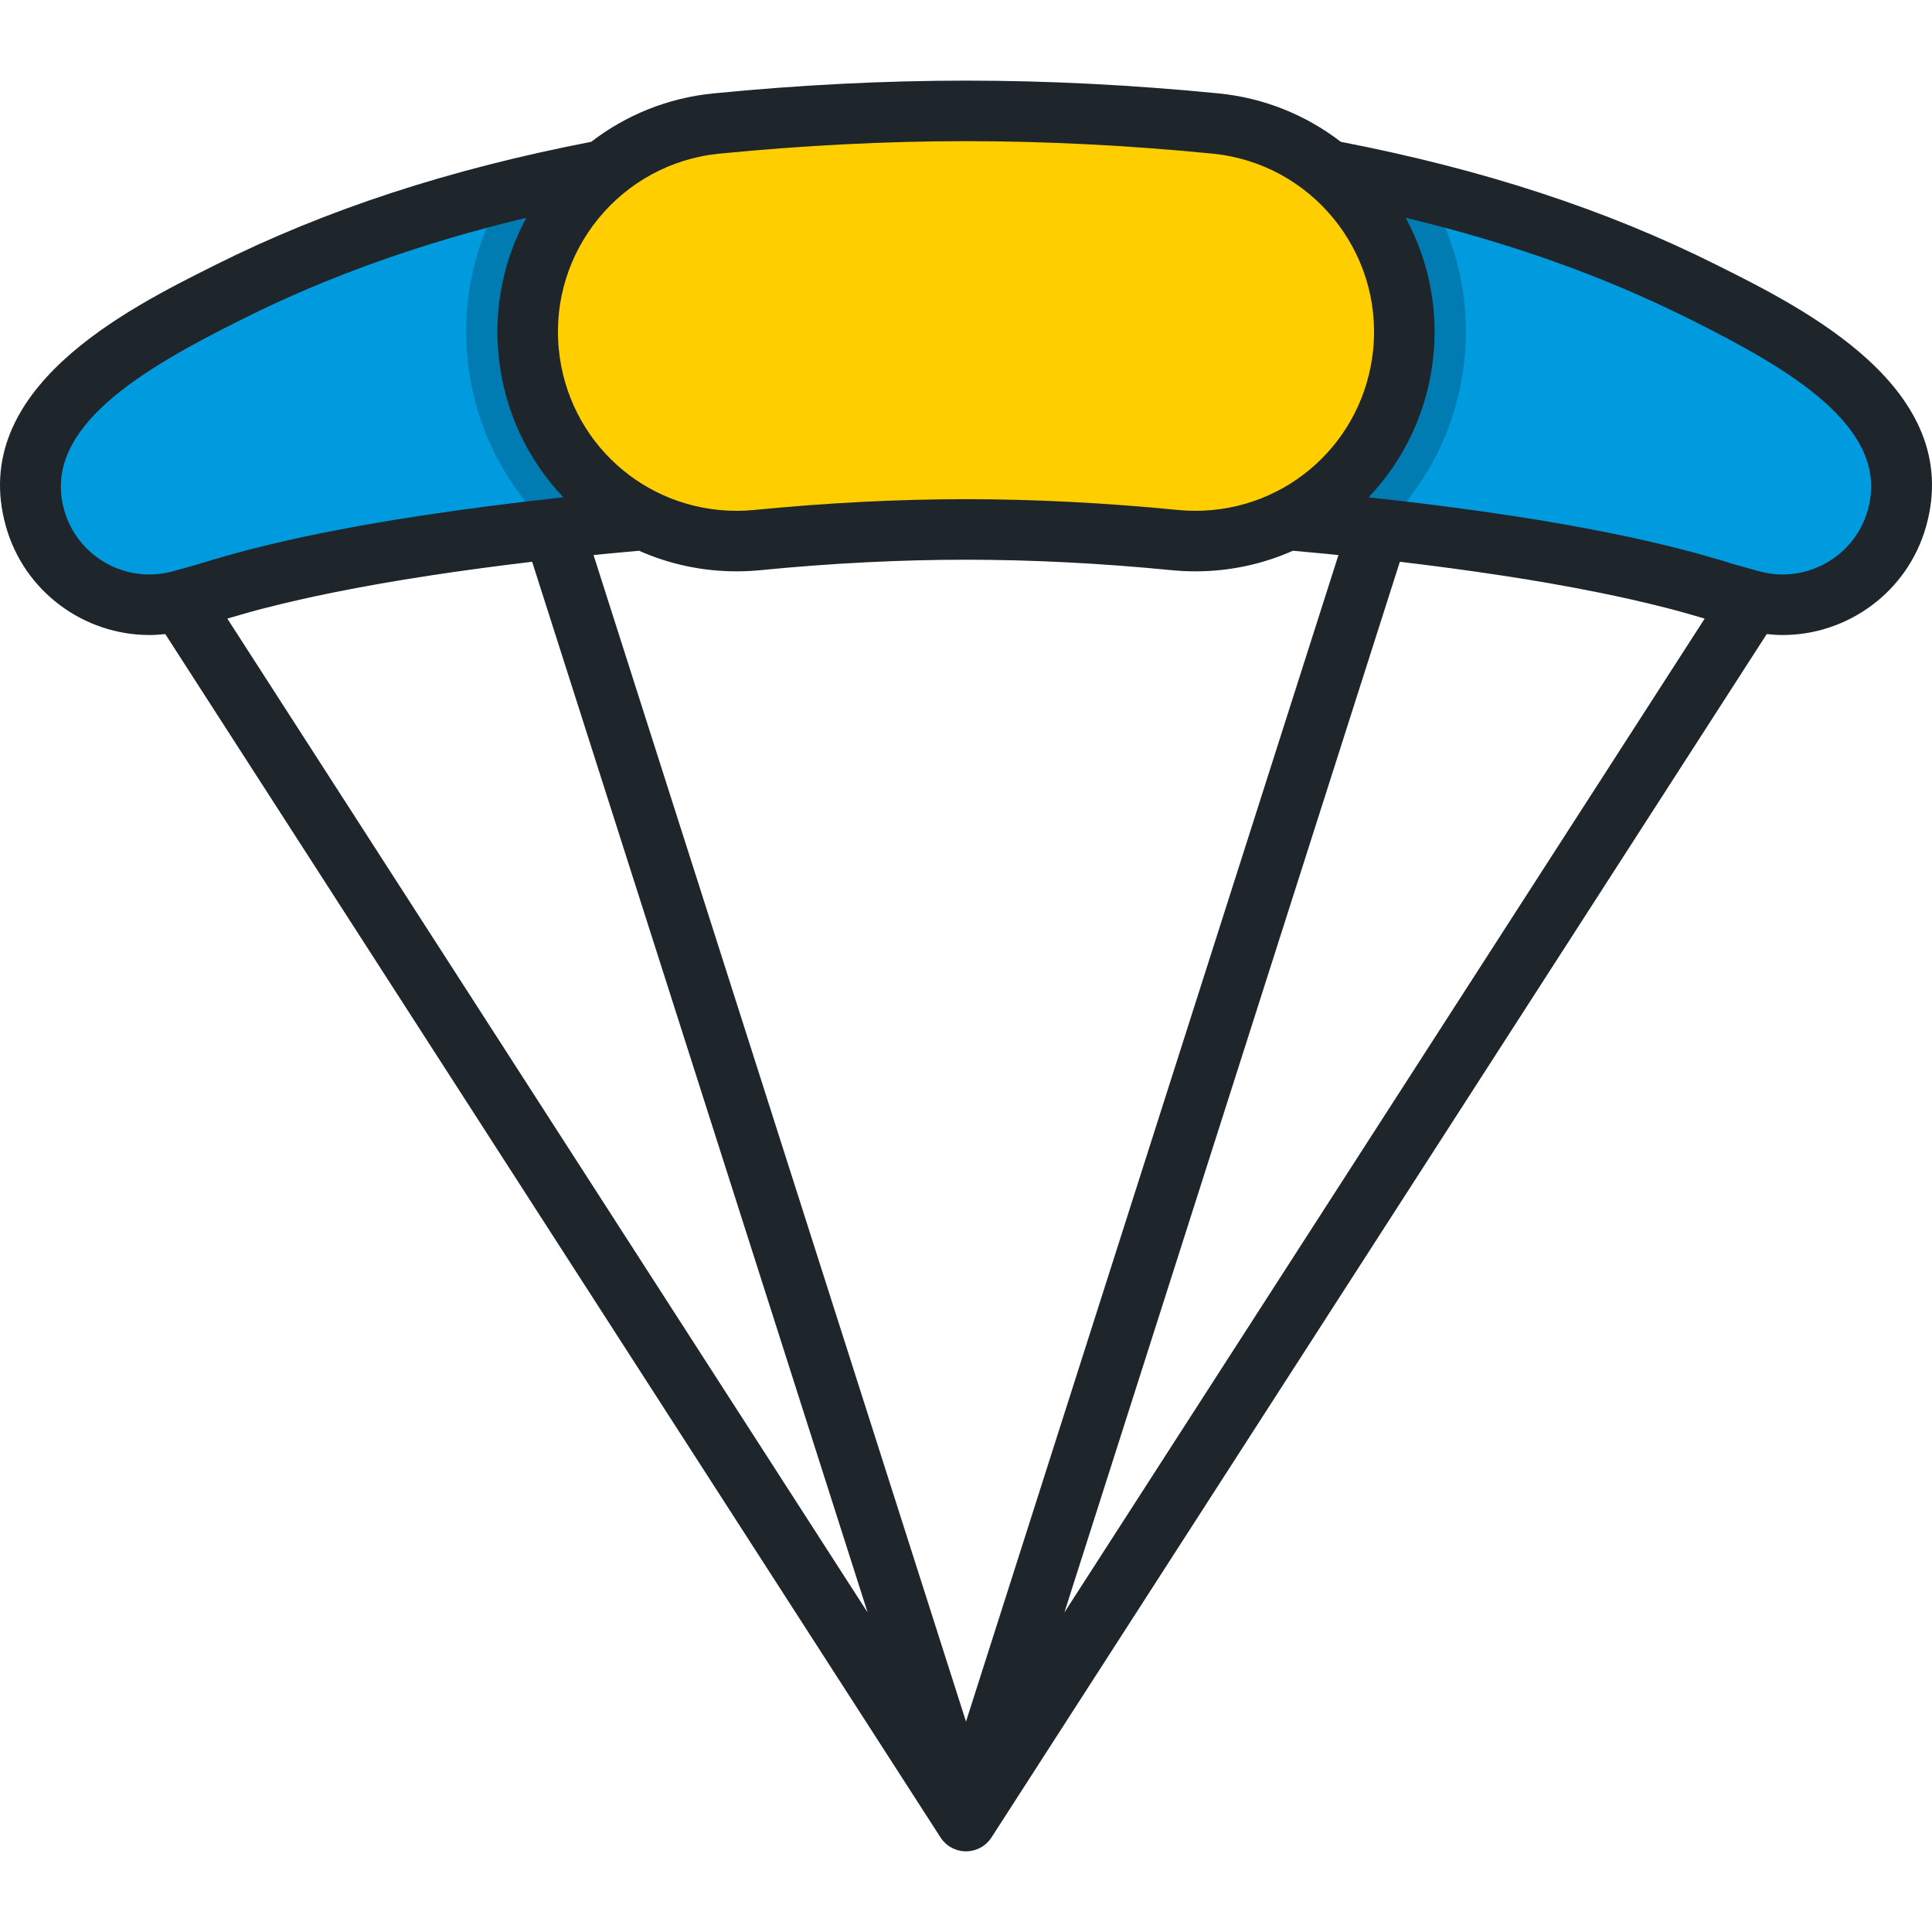 <?xml version="1.0" encoding="iso-8859-1"?>
<!-- Generator: Adobe Illustrator 19.0.0, SVG Export Plug-In . SVG Version: 6.00 Build 0)  -->
<svg version="1.1" id="Layer_1" xmlns="http://www.w3.org/2000/svg" xmlns:xlink="http://www.w3.org/1999/xlink" x="0px" y="0px"
	 viewBox="0 0 511.998 511.998" style="enable-background:new 0 0 511.998 511.998;" xml:space="preserve">
<path style="fill:#009BDE;" d="M255.999,35.914c22.264,0.245,44.77,1.506,66.846,4.482c44.205,5.959,88.319,16.896,128.37,36.929
	c21.74,10.875,59.949,29.613,51.522,59.907c-4.655,16.738-21.998,26.533-38.737,21.879l-5.945-1.655c0,0-1.267-0.352-3.55-1.08
	c-2.452-0.691-5.926-1.782-10.896-3.043c-4.919-1.252-11.123-2.729-18.536-4.212c-7.403-1.493-15.985-3.032-25.525-4.484
	c-15.82-2.413-31.716-4.343-47.646-5.882c-31.969-3.091-63.778-5.086-95.906-4.972c-32.128-0.113-63.937,1.881-95.906,4.972
	c-15.928,1.539-31.825,3.469-47.645,5.882c-9.54,1.452-18.122,2.991-25.525,4.484c-7.413,1.483-13.616,2.96-18.536,4.212
	c-4.969,1.261-8.444,2.351-10.895,3.043c-2.284,0.728-3.551,1.08-3.551,1.08l-5.945,1.655c-16.738,4.655-34.081-5.141-38.736-21.879
	C0.834,106.937,39.043,88.2,60.784,77.325c40.05-20.033,84.164-30.97,128.369-36.929C211.23,37.419,233.735,36.157,255.999,35.914z"
	/>
<path style="opacity:0.2;enable-background:new    ;" d="M378.16,50.85c-18.228-4.56-36.76-7.953-55.315-10.454
	c-22.077-2.976-44.582-4.238-66.846-4.482c-22.264,0.245-44.77,1.506-66.846,4.482c-18.556,2.503-37.093,5.896-55.322,10.457
	c-7.982,13.171-11.497,28.496-9.962,44.097c1.767,17.971,9.957,33.777,22.157,45.281c4.687-0.522,9.376-1.022,14.068-1.476
	c31.969-3.091,63.778-5.086,95.906-4.972c32.128-0.113,63.937,1.881,95.906,4.972c4.691,0.453,9.376,0.953,14.06,1.476
	c12.202-11.505,20.391-27.31,22.159-45.281C389.659,79.347,386.143,64.023,378.16,50.85z"/>
<path style="fill:#FFCE00;" d="M316.762,143.392c-1.816,0-3.648-0.089-5.494-0.271c-18.97-1.865-37.565-2.812-55.272-2.812
	s-36.301,0.947-55.272,2.812c-1.844,0.182-3.679,0.271-5.494,0.271c-28.19,0.002-52.312-21.398-55.129-50.037
	c-2.998-30.484,19.283-57.625,49.766-60.623c22.563-2.219,44.811-3.344,66.128-3.344s43.564,1.125,66.128,3.344
	c30.483,2.998,52.764,30.139,49.766,60.623C369.074,121.992,344.948,143.392,316.762,143.392z"/>
<path style="fill:#1E252B;" d="M455.499,70.498l-0.693-0.347c-29.215-14.613-61.785-25.268-99.486-32.568
	c-9.092-6.999-20.174-11.631-32.41-12.834c-22.82-2.245-45.332-3.383-66.913-3.383s-44.094,1.138-66.913,3.383
	c-12.233,1.203-23.313,5.833-32.405,12.83c-37.711,7.305-70.272,17.961-99.483,32.572l-0.691,0.347
	C33.76,81.869-8.576,103.038,1.533,139.382c4.852,17.448,20.761,28.905,38.049,28.905c1.4,0,2.81-0.097,4.221-0.249l205.453,318.914
	c0.012,0.018,0.026,0.032,0.037,0.051c0.176,0.27,0.368,0.533,0.579,0.782c0.015,0.018,0.031,0.032,0.046,0.049
	c0.182,0.212,0.379,0.415,0.585,0.609c0.081,0.077,0.167,0.15,0.25,0.222c0.144,0.123,0.292,0.243,0.445,0.357
	c0.106,0.079,0.211,0.156,0.319,0.23c0.047,0.031,0.09,0.067,0.138,0.098c0.065,0.042,0.135,0.07,0.199,0.109
	c0.212,0.128,0.426,0.246,0.647,0.354c0.126,0.062,0.253,0.12,0.382,0.174c0.198,0.083,0.398,0.156,0.602,0.222
	c0.144,0.048,0.289,0.098,0.434,0.137c0.202,0.055,0.409,0.094,0.614,0.132c0.142,0.027,0.282,0.061,0.424,0.079
	c0.307,0.04,0.617,0.061,0.927,0.065c0.035,0,0.071,0.007,0.106,0.007c0.002,0,0.005-0.001,0.007-0.001
	c0.002,0,0.005,0.001,0.007,0.001c0.035,0,0.07-0.007,0.106-0.007c0.31-0.004,0.62-0.025,0.927-0.065
	c0.142-0.019,0.282-0.052,0.424-0.079c0.205-0.037,0.412-0.077,0.614-0.132c0.147-0.039,0.29-0.089,0.434-0.137
	c0.203-0.067,0.404-0.139,0.602-0.222c0.128-0.055,0.256-0.112,0.382-0.174c0.221-0.108,0.435-0.226,0.647-0.354
	c0.065-0.04,0.135-0.067,0.2-0.109c0.048-0.031,0.091-0.067,0.138-0.098c0.108-0.073,0.213-0.151,0.319-0.23
	c0.154-0.116,0.301-0.234,0.445-0.357c0.083-0.073,0.169-0.145,0.25-0.222c0.206-0.195,0.403-0.397,0.585-0.609
	c0.015-0.017,0.031-0.031,0.046-0.049c0.211-0.249,0.402-0.512,0.579-0.782c0.012-0.019,0.026-0.033,0.037-0.051l205.452-318.914
	c1.413,0.153,2.822,0.249,4.222,0.249c17.285-0.001,33.198-11.459,38.049-28.905C520.575,103.039,478.241,81.87,455.499,70.498z
	 M190.654,40.715c22.3-2.194,44.283-3.306,65.343-3.306c21.059,0,43.042,1.112,65.343,3.306c26.033,2.56,45.129,25.822,42.57,51.854
	c-2.4,24.401-22.668,42.802-47.146,42.802c-1.561,0-3.144-0.078-4.708-0.232c-19.233-1.892-38.094-2.85-56.057-2.85
	s-36.824,0.958-56.059,2.85c-1.559,0.154-3.142,0.232-4.707,0.232c-24.477,0.002-44.745-18.399-47.145-42.802
	C145.525,66.537,164.621,43.275,190.654,40.715z M55.316,148.657c-0.087,0.025-0.172,0.05-0.258,0.078
	c-2.03,0.646-3.188,0.972-3.266,0.995l-5.943,1.655c-12.453,3.458-25.398-3.85-28.86-16.3C10.93,113.299,37.912,97.73,63.678,84.847
	l0.694-0.347c22.561-11.285,47.3-20.113,75.121-26.793c-5.854,10.771-8.663,23.34-7.375,36.433
	c1.445,14.683,7.736,27.731,17.19,37.657c-13.082,1.404-25.852,3.048-38.069,4.911c-9.046,1.376-17.76,2.909-25.892,4.549
	c-6.39,1.278-12.586,2.688-18.933,4.303c-3.768,0.956-6.767,1.834-8.956,2.475C56.668,148.267,55.955,148.477,55.316,148.657z
	 M60.243,163.932c0.536-0.154,1.102-0.319,1.728-0.502c2.185-0.642,4.906-1.438,8.396-2.323c6.083-1.549,12.014-2.897,18.143-4.123
	c7.893-1.591,16.353-3.078,25.148-4.418c8.853-1.35,18.009-2.582,27.365-3.691l88.907,278.455L60.243,163.932z M255.999,456.236
	l-98.705-309.14c1.189-0.12,2.376-0.243,3.57-0.357c2.831-0.274,5.662-0.53,8.491-0.786c7.91,3.518,16.67,5.461,25.875,5.46
	c2.087,0,4.2-0.105,6.279-0.309c18.713-1.841,37.046-2.773,54.486-2.773s35.773,0.933,54.485,2.773
	c2.083,0.204,4.196,0.309,6.28,0.309c9.204,0,17.965-1.943,25.874-5.461c2.831,0.256,5.663,0.513,8.497,0.787
	c1.194,0.114,2.382,0.237,3.571,0.357L255.999,456.236z M282.068,427.331l88.907-278.455c9.356,1.109,18.512,2.341,27.368,3.691
	c8.794,1.34,17.253,2.827,25.158,4.421c6.123,1.226,12.053,2.572,18.138,4.122c3.479,0.882,6.198,1.679,8.382,2.32
	c0.629,0.184,1.197,0.349,1.735,0.504L282.068,427.331z M495.01,135.083c-3.461,12.45-16.405,19.763-28.857,16.3l-5.944-1.653
	c-0.078-0.022-1.235-0.349-3.265-0.996c-0.087-0.027-0.173-0.053-0.26-0.078c-0.642-0.181-1.356-0.39-2.152-0.624
	c-2.31-0.677-5.185-1.519-8.941-2.473c-6.348-1.616-12.544-3.023-18.928-4.3c-8.143-1.643-16.859-3.175-25.902-4.552
	c-12.221-1.863-24.993-3.508-38.078-4.912c9.454-9.926,15.746-22.974,17.19-37.656c1.288-13.093-1.521-25.661-7.375-36.433
	c27.819,6.68,52.564,15.506,75.129,26.793l0.695,0.348C474.088,97.731,501.069,113.3,495.01,135.083z"/>
<g>
</g>
<g>
</g>
<g>
</g>
<g>
</g>
<g>
</g>
<g>
</g>
<g>
</g>
<g>
</g>
<g>
</g>
<g>
</g>
<g>
</g>
<g>
</g>
<g>
</g>
<g>
</g>
<g>
</g>
</svg>
